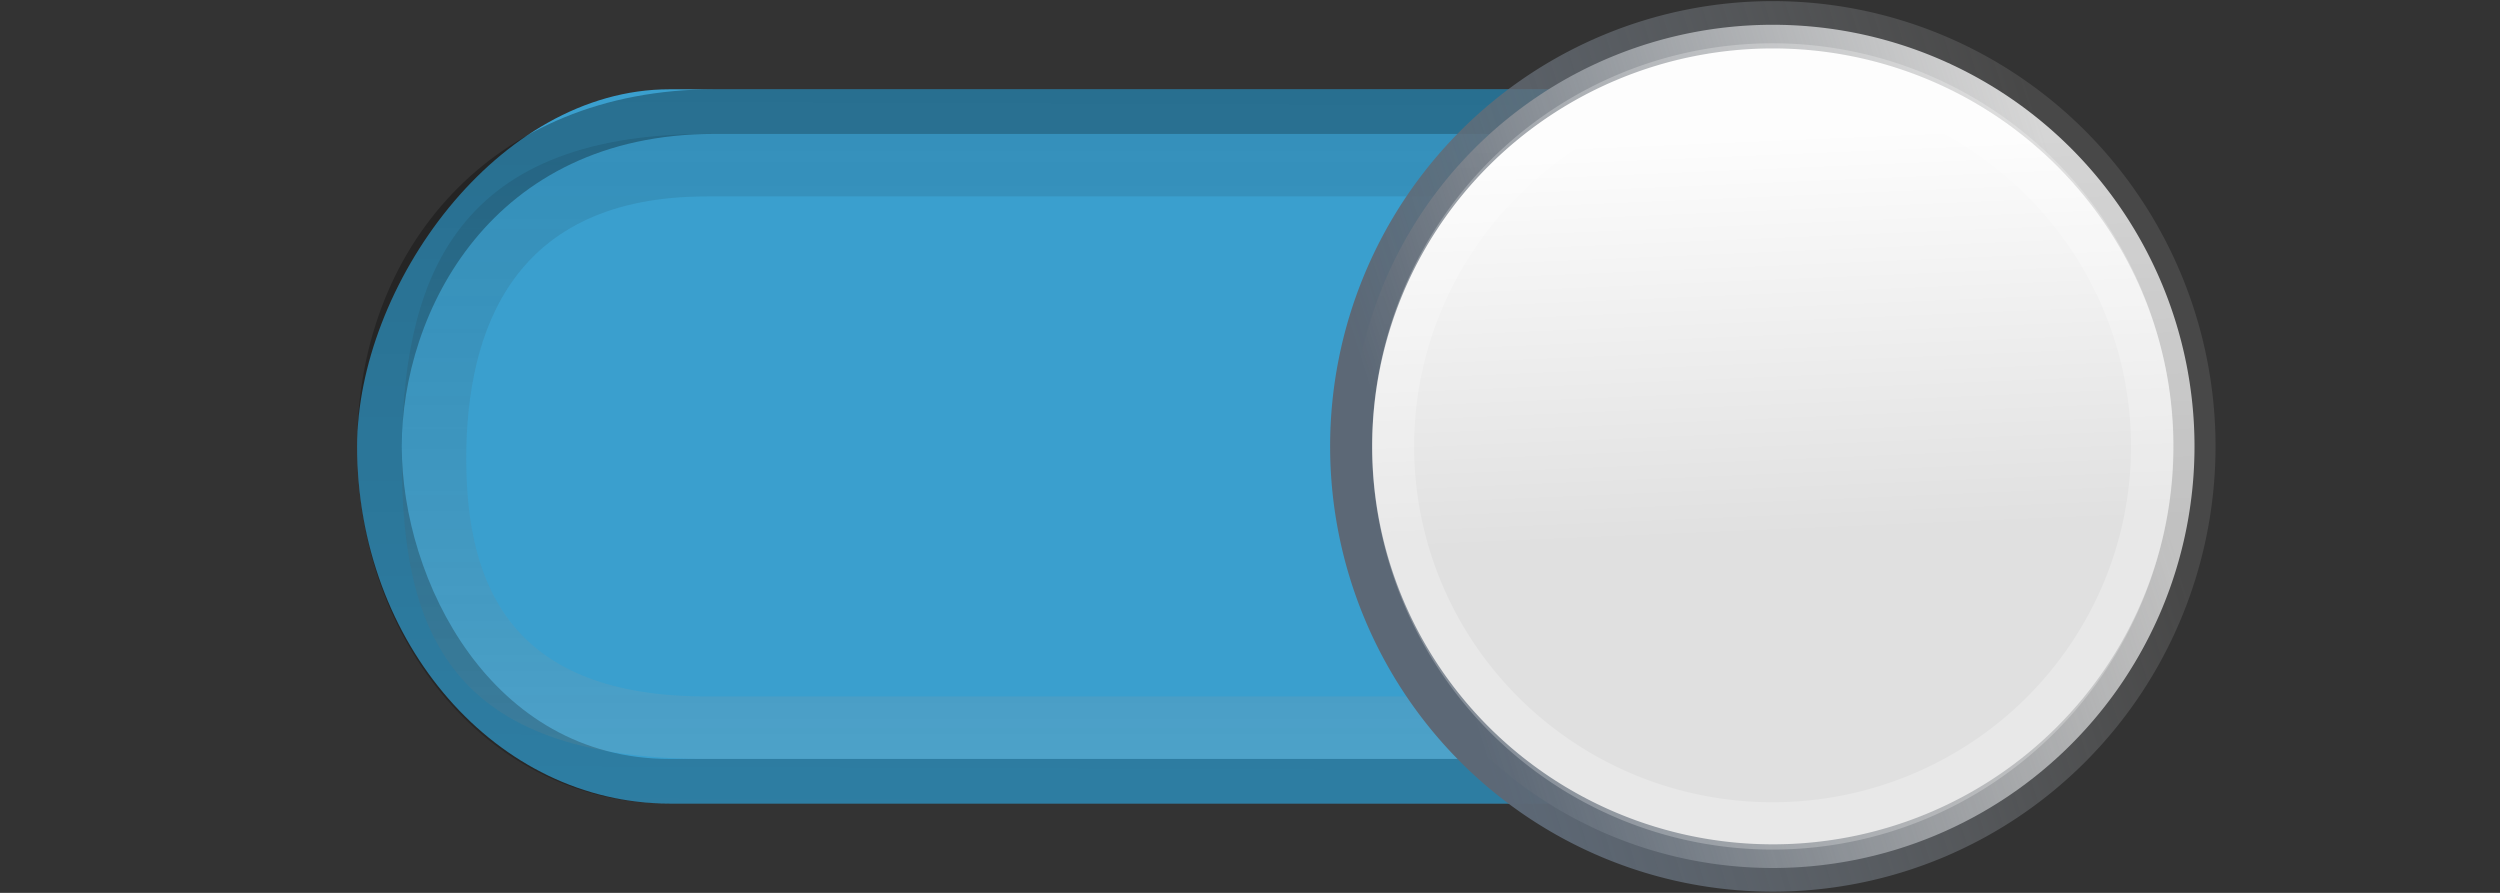 <?xml version="1.0" encoding="UTF-8" standalone="no"?>
<!-- Created with Inkscape (http://www.inkscape.org/) -->

<svg
   xmlns:dc="http://purl.org/dc/elements/1.1/"
   xmlns:cc="http://creativecommons.org/ns#"
   xmlns:rdf="http://www.w3.org/1999/02/22-rdf-syntax-ns#"
   xmlns:svg="http://www.w3.org/2000/svg"
   xmlns="http://www.w3.org/2000/svg"
   xmlns:xlink="http://www.w3.org/1999/xlink"
   xmlns:sodipodi="http://sodipodi.sourceforge.net/DTD/sodipodi-0.dtd"
   xmlns:inkscape="http://www.inkscape.org/namespaces/inkscape"
   width="56"
   height="20"
   id="svg2"
   version="1.1"
   inkscape:version="0.91 r13725"
   sodipodi:docname="switch-dark-on.svg"
   inkscape:export-filename="/usr/share/themes/Gnome-Cupertino/gtk-3.0/assets/switch-off.png"
   inkscape:export-xdpi="90"
   inkscape:export-ydpi="90">
  <rect width="100%" height="100%" fill="#333333" stroke="none"/>
  <defs
     id="defs4">
    <linearGradient
       id="linearGradient3851">
      <stop
         id="stop3853"
         offset="0"
         style="stop-color:#dae3ed;stop-opacity:0.914;" />
      <stop
         style="stop-color:#7699cc;stop-opacity:0.587;"
         offset="0.707"
         id="stop3855" />
      <stop
         id="stop3857"
         offset="1"
         style="stop-color:#9da8c4;stop-opacity:0.02;" />
    </linearGradient>
    <linearGradient
       id="linearGradient3803">
      <stop
         style="stop-color:#4c4c4c;stop-opacity:1;"
         offset="0"
         id="stop3805" />
      <stop
         style="stop-color:#000000;stop-opacity:0.24;"
         offset="1"
         id="stop3807" />
    </linearGradient>
    <linearGradient
       id="linearGradient3833">
      <stop
         style="stop-color:#0f0f0f;stop-opacity:1;"
         offset="0"
         id="stop3835" />
      <stop
         style="stop-color:#0b0b0b;stop-opacity:1;"
         offset="1"
         id="stop3837" />
    </linearGradient>
    <linearGradient
       id="linearGradient3809">
      <stop
         style="stop-color:#107dd8;stop-opacity:1;"
         offset="0"
         id="stop3811" />
      <stop
         style="stop-color:#d6ecfc;stop-opacity:1;"
         offset="1"
         id="stop3813" />
    </linearGradient>
    <linearGradient
       id="linearGradient3786">
      <stop
         style="stop-color:#5c6876;stop-opacity:1;"
         offset="0"
         id="stop3788" />
      <stop
         style="stop-color:#797979;stop-opacity:0.299;"
         offset="1"
         id="stop3790" />
    </linearGradient>
    <linearGradient
       id="linearGradient3772">
      <stop
         style="stop-color:#000000;stop-opacity:0.361;"
         offset="0"
         id="stop3774" />
      <stop
         style="stop-color:#000000;stop-opacity:0.224;"
         offset="1"
         id="stop3776" />
    </linearGradient>
    <linearGradient
       id="linearGradient3763">
      <stop
         style="stop-color:#000000;stop-opacity:1;"
         offset="0"
         id="stop3765" />
      <stop
         style="stop-color:#000000;stop-opacity:1;"
         offset="1"
         id="stop3767" />
    </linearGradient>
    <linearGradient
       id="linearGradient3769">
      <stop
         style="stop-color:#fdfdfd;stop-opacity:1;"
         offset="0"
         id="stop3771" />
      <stop
         style="stop-color:#e0e0e0;stop-opacity:1;"
         offset="1"
         id="stop3773" />
    </linearGradient>
    <linearGradient
       id="linearGradient3759">
      <stop
         style="stop-color:#67a0ed;stop-opacity:1;"
         offset="0"
         id="stop3761" />
      <stop
         id="stop3812"
         offset="0.875"
         style="stop-color:#4d89d9;stop-opacity:1;" />
      <stop
         style="stop-color:#326cb8;stop-opacity:1;"
         offset="1"
         id="stop3763" />
    </linearGradient>
    <linearGradient
       y2="26"
       x2="35"
       y1="3"
       x1="35"
       gradientTransform="matrix(1.8,0,0,1.125,-33.2,1029.987)"
       gradientUnits="userSpaceOnUse"
       id="linearGradient3967"
       xlink:href="#linearGradient4071-3-6"
       inkscape:collect="always" />
    <linearGradient
       id="linearGradient4071-3-6">
      <stop
         style="stop-color:#040404;stop-opacity:0.471;"
         offset="0"
         id="stop4073-8-9" />
      <stop
         style="stop-color:#ffffff;stop-opacity:1;"
         offset="1"
         id="stop4075-4-4" />
    </linearGradient>
    <linearGradient
       y2="26"
       x2="35"
       y1="3"
       x1="35"
       gradientTransform="matrix(1.3,0,0,0.875,-15.7,1033.017)"
       gradientUnits="userSpaceOnUse"
       id="linearGradient3895"
       xlink:href="#linearGradient4071-3-6"
       inkscape:collect="always" />
    <linearGradient
       y2="38"
       x2="35"
       y1="3"
       x1="35"
       gradientTransform="matrix(1.8,0,0,1.125,-33.2,1029.987)"
       gradientUnits="userSpaceOnUse"
       id="linearGradient3950"
       xlink:href="#linearGradient4071-3"
       inkscape:collect="always" />
    <linearGradient
       id="linearGradient4071-3">
      <stop
         style="stop-color:#000000;stop-opacity:0.665;"
         offset="0"
         id="stop4073-8" />
      <stop
         style="stop-color:#000000;stop-opacity:0.243;"
         offset="1"
         id="stop4075-4" />
    </linearGradient>
    <linearGradient
       y2="37.893"
       x2="35.304"
       y1="3.103"
       x1="35.5"
       gradientTransform="matrix(1.333,0,0,0.996,-17.333,1031.27)"
       gradientUnits="userSpaceOnUse"
       id="linearGradient3912"
       xlink:href="#linearGradient4071-3"
       inkscape:collect="always" />
    <linearGradient
       inkscape:collect="always"
       xlink:href="#linearGradient3786"
       id="linearGradient3792"
       x1="40.688"
       y1="14"
       x2="48.312"
       y2="14"
       gradientUnits="userSpaceOnUse" />
    <linearGradient
       inkscape:collect="always"
       xlink:href="#linearGradient3769"
       id="linearGradient3802"
       x1="44.5"
       y1="11.035"
       x2="44.5"
       y2="16.118"
       gradientUnits="userSpaceOnUse" />
    <linearGradient
       inkscape:collect="always"
       xlink:href="#linearGradient3809"
       id="linearGradient3815"
       x1="54.353"
       y1="-0.095"
       x2="54.353"
       y2="8.095"
       gradientUnits="userSpaceOnUse" />
    <linearGradient
       inkscape:collect="always"
       xlink:href="#linearGradient3833"
       id="linearGradient3839"
       x1="51.38"
       y1="-0.268"
       x2="51.38"
       y2="8.354"
       gradientUnits="userSpaceOnUse" />
    <linearGradient
       inkscape:collect="always"
       xlink:href="#linearGradient3769"
       id="linearGradient3921"
       gradientUnits="userSpaceOnUse"
       x1="44.5"
       y1="11.035"
       x2="44.643"
       y2="14.847" />
    <linearGradient
       inkscape:collect="always"
       xlink:href="#linearGradient3786"
       id="linearGradient3923"
       gradientUnits="userSpaceOnUse"
       x1="40.688"
       y1="14.847"
       x2="47.835"
       y2="12.306" />
    <linearGradient
       inkscape:collect="always"
       xlink:href="#linearGradient3803"
       id="linearGradient3810"
       x1="55.758"
       y1="-0.22"
       x2="55.691"
       y2="7.492"
       gradientUnits="userSpaceOnUse" />
    <linearGradient
       inkscape:collect="always"
       xlink:href="#linearGradient3809"
       id="linearGradient3812"
       gradientUnits="userSpaceOnUse"
       x1="54.254"
       y1="-0.268"
       x2="54.254"
       y2="7.492" />
    <linearGradient
       inkscape:collect="always"
       xlink:href="#linearGradient3759-1"
       id="linearGradient3765-1"
       x1="25"
       y1="1033.362"
       x2="25"
       y2="1051.362"
       gradientUnits="userSpaceOnUse"
       gradientTransform="matrix(0.759,0,0,0.889,7.241,115.818)" />
    <linearGradient
       id="linearGradient3759-1">
      <stop
         style="stop-color:#97b3ce;stop-opacity:0.856;"
         offset="0"
         id="stop3761-3" />
      <stop
         id="stop3792-3"
         offset="0.5"
         style="stop-color:#4372b7;stop-opacity:0.587;" />
      <stop
         style="stop-color:#324882;stop-opacity:0.407;"
         offset="1"
         id="stop3763-3" />
    </linearGradient>
    <radialGradient
       inkscape:collect="always"
       xlink:href="#linearGradient3851"
       id="radialGradient3859"
       cx="32.635"
       cy="1042.851"
       fx="32.635"
       fy="1042.851"
       r="14"
       gradientTransform="matrix(0.811,0.011,-7.5030839e-8,0.643,8.143,371.591)"
       gradientUnits="userSpaceOnUse" />
    <linearGradient
       gradientUnits="userSpaceOnUse"
       x2="15"
       x1="1"
       id="linearGradient3799"
       xlink:href="#linearGradient3793"
       gradientTransform="matrix(0 1 -1 0 16 0)" />
    <linearGradient
       id="linearGradient3793">
      <stop
         id="stop8"
         style="stop-color:#e5e5e5"
         offset="0" />
      <stop
         id="stop10"
         style="stop-color:#f9f9f9"
         offset="1" />
    </linearGradient>
  </defs>
  <sodipodi:namedview
     id="base"
     pagecolor="#ffffff"
     bordercolor="#666666"
     borderopacity="1.0"
     inkscape:pageopacity="0.0"
     inkscape:pageshadow="2"
     inkscape:zoom="7.0521276"
     inkscape:cx="0.14655933"
     inkscape:cy="9.1847215"
     inkscape:document-units="px"
     inkscape:current-layer="layer1"
     showgrid="true"
     showguides="false"
     inkscape:window-width="1300"
     inkscape:window-height="847"
     inkscape:window-x="442"
     inkscape:window-y="216"
     inkscape:window-maximized="0">
    <inkscape:grid
       type="xygrid"
       id="grid2985"
       empspacing="5"
       visible="true"
       enabled="true"
       snapvisiblegridlinesonly="true" />
  </sodipodi:namedview>
  <g
     inkscape:label="Capa 1"
     inkscape:groupmode="layer"
     id="layer1"
     transform="translate(0,-1032.362)">
    <rect
       style="opacity:0.43;fill:url(#radialGradient3859);fill-opacity:1;stroke:none"
       id="rect2989-0"
       width="22.7"
       height="16"
       x="19.5"
       y="1034.362"
       rx="3.876"
       ry="8" />
    <rect
       style="fill:#3a9fce;fill-opacity:1;stroke:none"
       id="rect2989"
       width="41"
       height="16"
       x="8"
       y="-1050.362"
       rx="7"
       ry="8"
       transform="scale(1,-1)" />
    <path
       style="opacity:0.2;color:#000000;fill:url(#linearGradient3895);fill-opacity:1;fill-rule:nonzero;stroke:none;stroke-width:2;marker:none;visibility:visible;display:inline;overflow:visible;enable-background:accumulate"
       d="m 15.825,1035.362 c -5.762,0 -6.825,3.402 -6.825,7.28 0,3.878 1.063,6.72 6.825,6.72 l 25.35,0 c 5.762,0 6.825,-2.842 6.825,-6.72 0,-3.878 -1.063,-7.28 -6.825,-7.28 z m 0,1.4 25.35,0 c 4.319,0 5.381,2.973 5.381,5.88 0,2.907 -1.061,5.32 -5.381,5.32 l -25.35,0 c -4.319,0 -5.381,-2.413 -5.381,-5.32 0,-2.907 1.061,-5.88 5.381,-5.88 z"
       id="rect4950"
       inkscape:connector-curvature="0"
       sodipodi:nodetypes="ssssssssssssss" />
    <path
       style="opacity:0.454;color:#000000;fill:url(#linearGradient3912);fill-opacity:1;fill-rule:nonzero;stroke:none;stroke-width:2;marker:none;visibility:visible;display:inline;overflow:visible;enable-background:accumulate"
       d="m 16,1034.362 c -5,0 -8,3.584 -8,8 0,4.416 3,8 6.957,8 l 26.087,0 c 5.909,0 7.957,-3.584 7.957,-8 0,-4.416 -2.091,-8 -8,-8 z m 14,1 11,0 c 5.213,0 7,4 7,7 0,3 -1.787,7 -7,7 l -26,0 c -4,0 -6,-4 -6,-7 0,-3 2,-7 7,-7 z"
       id="rect4944"
       inkscape:connector-curvature="0"
       sodipodi:nodetypes="ssssssscssssscc"
       inkscape:export-xdpi="90"
       inkscape:export-ydpi="90" />
    <path
       sodipodi:type="arc"
       style="fill:url(#linearGradient3921);fill-opacity:1;stroke:url(#linearGradient3923);stroke-width:0.449;stroke-linecap:square;stroke-miterlimit:4;stroke-opacity:1;stroke-dasharray:none"
       id="path3767"
       sodipodi:cx="44.5"
       sodipodi:cy="14"
       sodipodi:rx="4.5"
       sodipodi:ry="4"
       d="M 49,14 A 4.5,4 0 0 1 44.5,18 4.5,4 0 0 1 40,14 4.5,4 0 0 1 44.5,10 4.5,4 0 0 1 49,14 Z"
       transform="matrix(2.099,0,0,2.361,-53.694,1009.307)"
       inkscape:export-xdpi="90"
       inkscape:export-ydpi="90" />
    <path
       transform="matrix(1.889,0,0,2.125,-44.355,1012.612)"
       d="M 49,14 A 4.5,4 0 0 1 44.5,18 4.5,4 0 0 1 40,14 4.5,4 0 0 1 44.5,10 4.5,4 0 0 1 49,14 Z"
       sodipodi:ry="4"
       sodipodi:rx="4.5"
       sodipodi:cy="14"
       sodipodi:cx="44.5"
       id="path3764"
       style="fill:none;stroke:#ffffff;stroke-width:0.499;stroke-linecap:square;stroke-miterlimit:4;stroke-opacity:0.248;stroke-dasharray:none"
       sodipodi:type="arc" />
  </g>
</svg>
